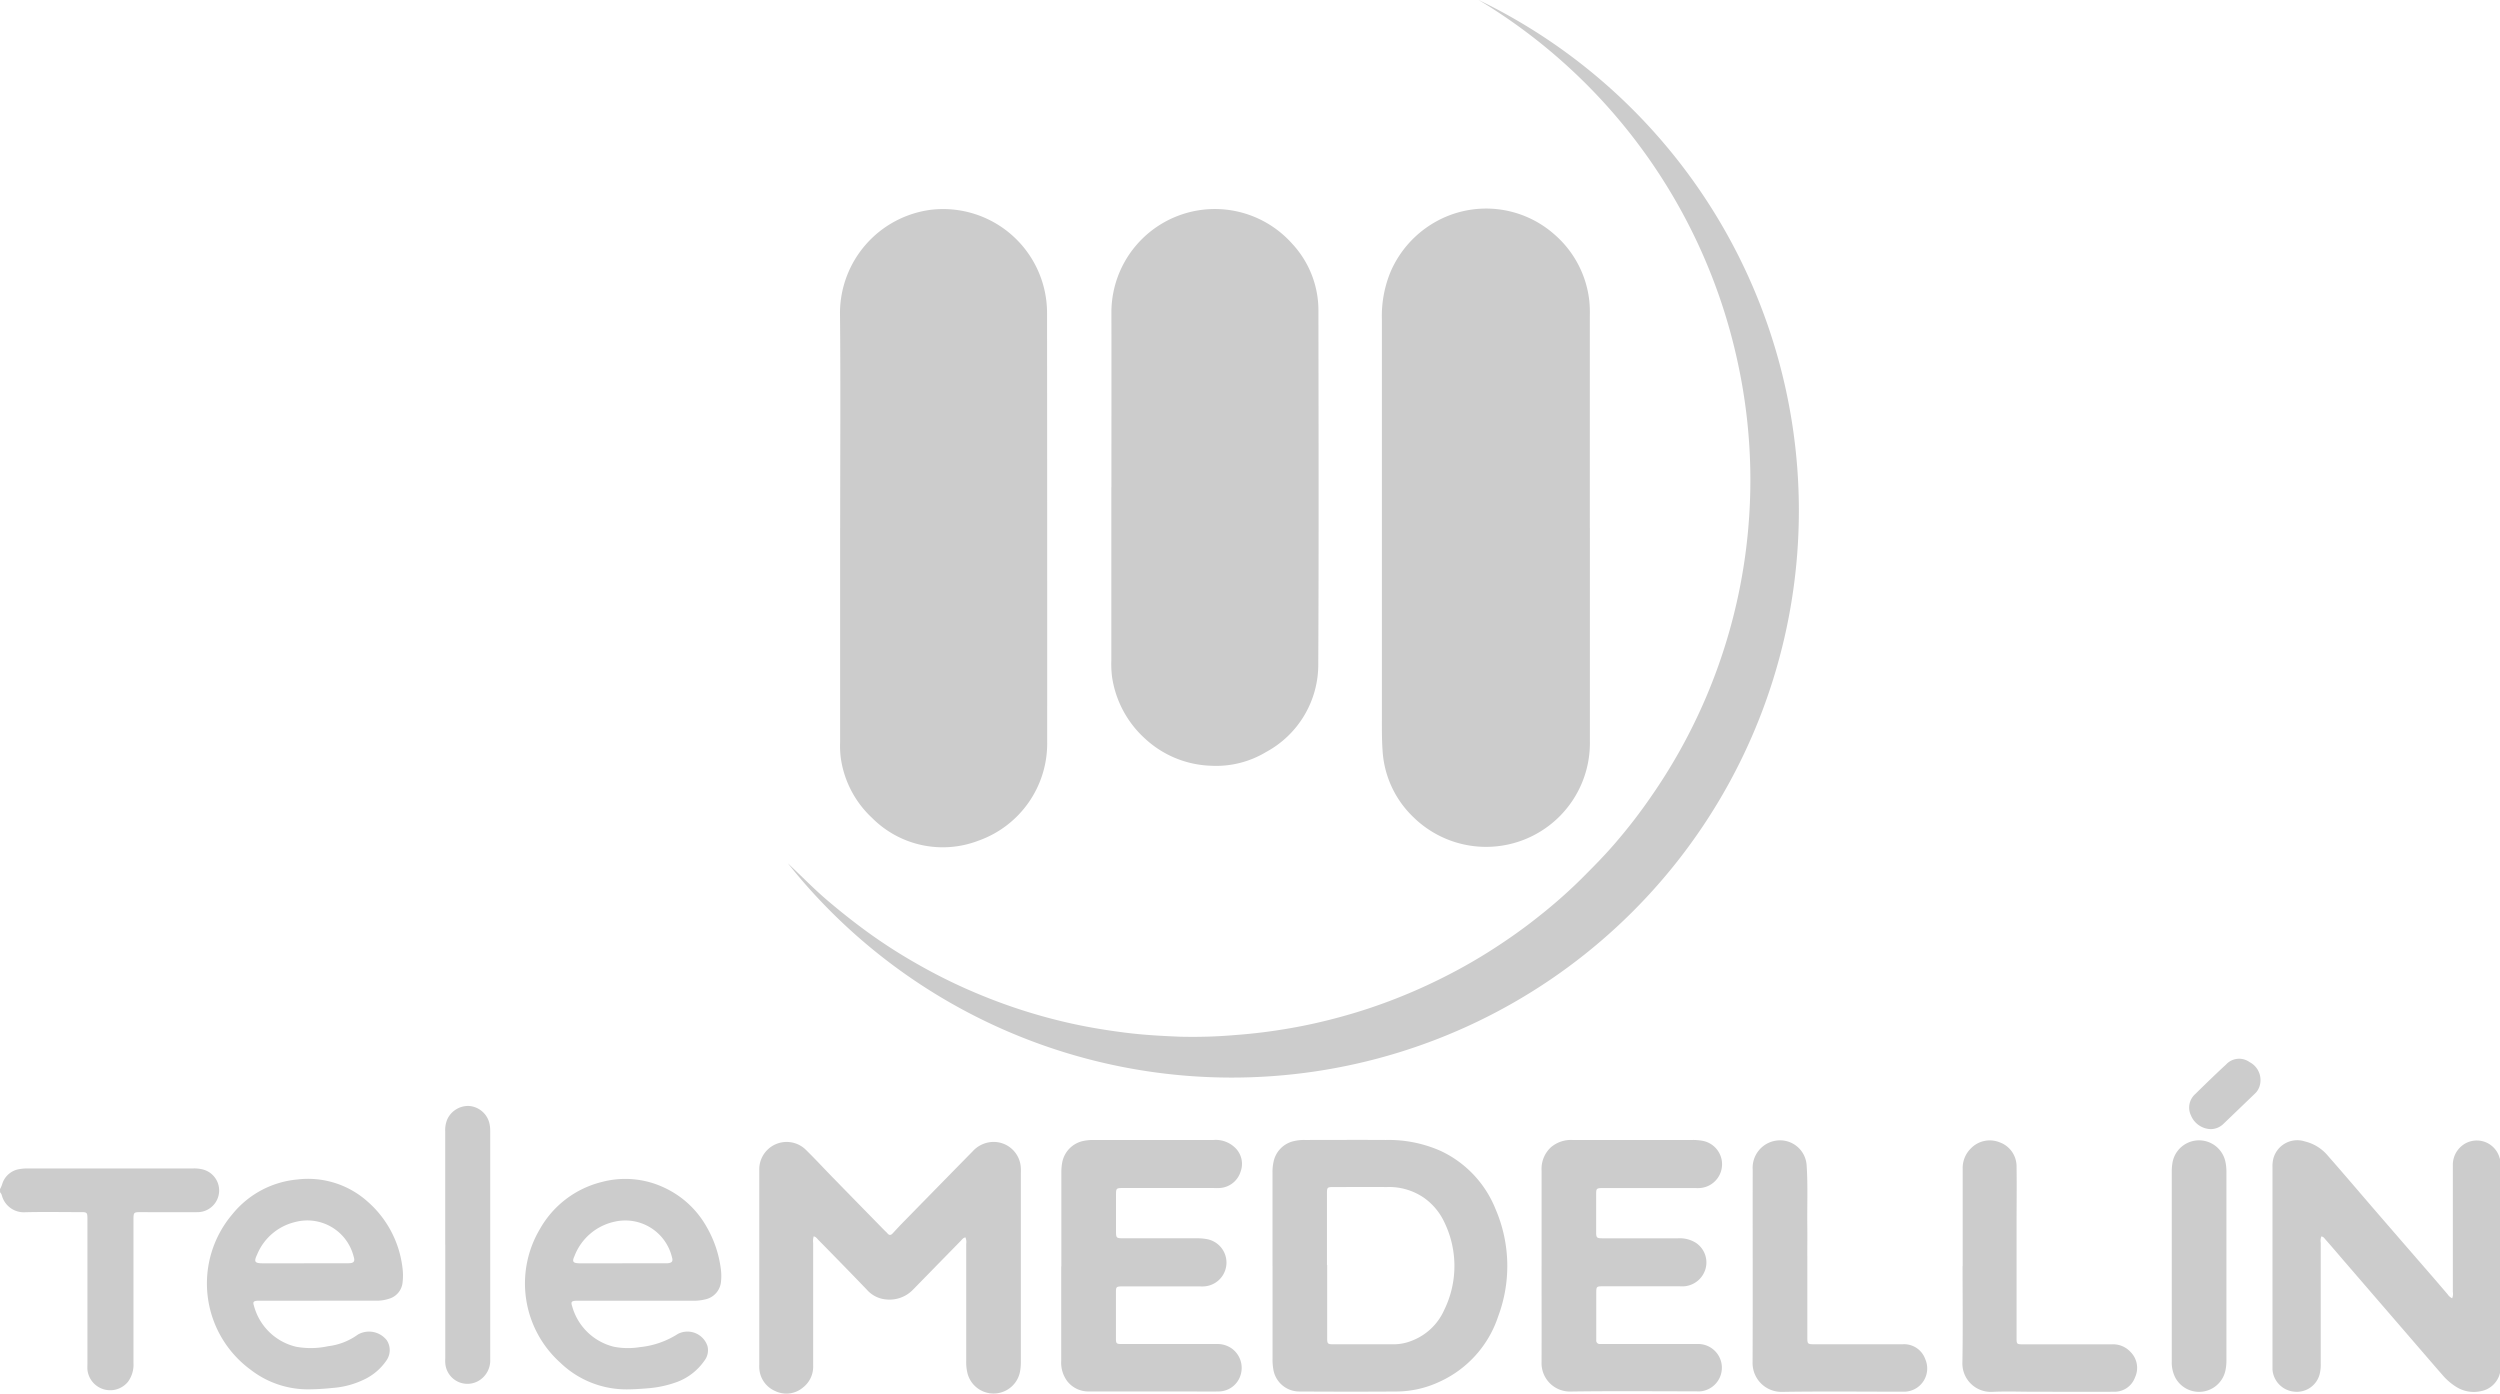 <svg id="Logo_telemedellin" xmlns="http://www.w3.org/2000/svg" xmlns:xlink="http://www.w3.org/1999/xlink" width="112.621" height="62.778" viewBox="0 0 112.621 62.778">
  <defs>
    <clipPath id="clip-path">
      <rect id="Rectángulo_139" data-name="Rectángulo 139" width="112.621" height="62.778" fill="#ccc"/>
    </clipPath>
  </defs>
  <g id="Grupo_121" data-name="Grupo 121" clip-path="url(#clip-path)">
    <path id="Trazado_2026" data-name="Trazado 2026" d="M1006.952,510.674a1.088,1.088,0,0,1-.884.828,1.477,1.477,0,0,1-1.069-.186,2.636,2.636,0,0,1-.634-.542c-.351-.4-.7-.807-1.048-1.21l-1.8-2.086-1.657-1.921c-.257-.3-.513-.6-.773-.894-.047-.053-.085-.123-.183-.136a.555.555,0,0,0-.028.282q0,2.722,0,5.445a1.82,1.82,0,0,1-.034.416,1.06,1.06,0,0,1-1.159.85,1.079,1.079,0,0,1-.98-1c0-.057,0-.115,0-.172q0-4.471,0-8.943a1.462,1.462,0,0,1,.024-.319,1.113,1.113,0,0,1,1.435-.838,1.928,1.928,0,0,1,1.015.62c.764.869,1.512,1.752,2.269,2.628q1.176,1.36,2.355,2.717c.263.3.523.611.787.915a.516.516,0,0,0,.208.186.5.5,0,0,0,.032-.284c0-1.9,0-3.794,0-5.691a1.107,1.107,0,0,1,.38-.872,1.064,1.064,0,0,1,1.714.485c.011.039.026.077.04.116Z" transform="translate(-894.331 -448.828)" fill="#ccc"/>
    <path id="Trazado_2027" data-name="Trazado 2027" d="M0,513.417a1.088,1.088,0,0,0,.106-.248.965.965,0,0,1,.792-.656,2.2,2.2,0,0,1,.318-.027q3.756,0,7.513,0a1.578,1.578,0,0,1,.342.032.977.977,0,0,1-.186,1.938c-.813.007-1.626,0-2.438,0-.446,0-.434-.032-.434.425q0,3.189,0,6.379a1.3,1.3,0,0,1-.245.833,1.031,1.031,0,0,1-1.829-.54c-.007-.106,0-.213,0-.32q0-3.189,0-6.379c0-.423.01-.4-.409-.4-.8,0-1.593-.015-2.389.005a1.022,1.022,0,0,1-1.055-.748.332.332,0,0,0-.082-.15Z" transform="translate(0 -459.85)" fill="#ccc"/>
    <path id="Trazado_2028" data-name="Trazado 2028" d="M615.515,105.886q0,4.816,0,9.633a4.676,4.676,0,0,1-7.946,3.4,4.515,4.515,0,0,1-1.394-3.016c-.031-.443-.03-.886-.03-1.329q0-9.042,0-18.083a5.194,5.194,0,0,1,.409-2.186,4.74,4.74,0,0,1,1.981-2.193,4.642,4.642,0,0,1,5.392.561,4.624,4.624,0,0,1,1.565,3.012,5.788,5.788,0,0,1,.02.664q0,4.767,0,9.534" transform="translate(-543.893 -82.103)" fill="#ccc"/>
    <path id="Trazado_2029" data-name="Trazado 2029" d="M368.448,106.031c0-3.228.023-6.456-.008-9.683a4.7,4.7,0,0,1,4.1-4.644,4.683,4.683,0,0,1,5.228,4.668q.009,9.659.006,19.318a4.645,4.645,0,0,1-3.091,4.433,4.49,4.49,0,0,1-4.795-1.021,4.558,4.558,0,0,1-1.415-2.724,4.4,4.4,0,0,1-.027-.688q0-3.425,0-6.85,0-1.4,0-2.809" transform="translate(-330.6 -82.254)" fill="#ccc"/>
    <path id="Trazado_2030" data-name="Trazado 2030" d="M487.464,104.181c0-2.619.006-5.238,0-7.857A4.661,4.661,0,0,1,495.6,93.2a4.412,4.412,0,0,1,1.19,3.051c.006,5.288.019,10.575-.007,15.863a4.476,4.476,0,0,1-2.347,3.99,4.357,4.357,0,0,1-2.474.621,4.589,4.589,0,0,1-2.989-1.228,4.665,4.665,0,0,1-1.479-2.77,4.717,4.717,0,0,1-.033-.762q0-3.892,0-7.784Z" transform="translate(-437.397 -82.229)" fill="#ccc"/>
    <path id="Trazado_2031" data-name="Trazado 2031" d="M376.681,0a25.545,25.545,0,1,1-31.118,38.891c.6.561,1.172,1.154,1.8,1.687s1.271,1.04,1.939,1.518a23.783,23.783,0,0,0,2.1,1.336,24.466,24.466,0,0,0,2.22,1.123c.752.332,1.517.629,2.3.888a24.754,24.754,0,0,0,2.4.661c.81.18,1.628.313,2.452.417s1.635.147,2.455.181a22.507,22.507,0,0,0,2.485-.075,24.666,24.666,0,0,0,2.467-.306c.81-.139,1.61-.324,2.4-.544a24.1,24.1,0,0,0,2.36-.787q1.16-.454,2.269-1.02a23.963,23.963,0,0,0,2.136-1.226c.7-.451,1.375-.928,2.024-1.446a22.6,22.6,0,0,0,1.869-1.64c.582-.579,1.161-1.161,1.691-1.79A23.676,23.676,0,0,0,384.44,35.9a24.961,24.961,0,0,0,3.9-19.634A25.232,25.232,0,0,0,376.681,0" transform="translate(-310.071)" fill="#ccc"/>
    <path id="Trazado_2032" data-name="Trazado 2032" d="M342.266,505.131c-.106.019-.155.1-.215.162q-1.078,1.1-2.152,2.2a1.465,1.465,0,0,1-1.187.434,1.3,1.3,0,0,1-.882-.437c-.722-.752-1.453-1.5-2.182-2.241-.06-.061-.109-.142-.215-.166a.752.752,0,0,0-.025.3q0,2.759,0,5.518a1.185,1.185,0,0,1-.457.991,1.155,1.155,0,0,1-1.251.161,1.187,1.187,0,0,1-.719-1.039,1.468,1.468,0,0,1,0-.148q0-4.385,0-8.769a1.234,1.234,0,0,1,2.116-.895c.4.392.776.8,1.165,1.2q1.178,1.208,2.359,2.413c.046.047.1.091.139.14.078.088.148.082.226,0,.172-.187.346-.374.524-.555q1.542-1.576,3.086-3.149a1.281,1.281,0,0,1,.841-.417,1.225,1.225,0,0,1,1.327,1.192c.006.082,0,.164,0,.246q0,4.212,0,8.425a2.415,2.415,0,0,1-.034.466,1.213,1.213,0,0,1-2.361.12,2.058,2.058,0,0,1-.066-.56q0-2.648,0-5.3a.557.557,0,0,0-.034-.293" transform="translate(-298.777 -449.388)" fill="#ccc"/>
    <path id="Trazado_2033" data-name="Trazado 2033" d="M558.148,505.675q0-2.094,0-4.188a2.124,2.124,0,0,1,.047-.514,1.2,1.2,0,0,1,.94-.936,1.955,1.955,0,0,1,.465-.046c1.216,0,2.431-.008,3.647,0a5.779,5.779,0,0,1,2.491.5,4.9,4.9,0,0,1,2.457,2.614,6.472,6.472,0,0,1,.118,4.833,4.926,4.926,0,0,1-2.64,2.944,4.624,4.624,0,0,1-1.907.44c-1.462.011-2.924.008-4.386,0a1.186,1.186,0,0,1-1.2-1.026,2.524,2.524,0,0,1-.031-.441q0-2.094,0-4.188m2.461-.045q0,1.651,0,3.3c0,.246.026.273.267.273.92,0,1.84,0,2.76,0a2.163,2.163,0,0,0,.769-.154,2.618,2.618,0,0,0,1.472-1.382,4.506,4.506,0,0,0,.016-3.952,2.807,2.807,0,0,0-.9-1.095,2.764,2.764,0,0,0-1.7-.5c-.788-.006-1.577,0-2.366,0-.325,0-.328,0-.328.332q0,1.589,0,3.178" transform="translate(-500.823 -448.637)" fill="#ccc"/>
    <path id="Trazado_2034" data-name="Trazado 2034" d="M465.526,505.71q0-2.107,0-4.213a2.453,2.453,0,0,1,.043-.49,1.218,1.218,0,0,1,.954-.951,2.12,2.12,0,0,1,.416-.043h5.446a1.253,1.253,0,0,1,.95.332,1.009,1.009,0,0,1,.261,1.108,1.046,1.046,0,0,1-.938.724,2.236,2.236,0,0,1-.271,0h-4.041c-.357,0-.358,0-.358.352q0,.788,0,1.577c0,.324.012.336.329.336q1.651,0,3.3,0a2.353,2.353,0,0,1,.466.038,1.074,1.074,0,0,1-.133,2.129c-.082.006-.164,0-.246,0h-3.277c-.066,0-.132,0-.2,0-.215.007-.241.028-.242.245,0,.493,0,.986,0,1.478,0,.222,0,.444,0,.665.005.176.031.2.2.208.074,0,.148,0,.222,0,1.372,0,2.744,0,4.115,0a1.119,1.119,0,0,1,.693.21,1.079,1.079,0,0,1,.386,1.186,1.04,1.04,0,0,1-.973.741c-.484.01-.969,0-1.454,0q-2.193,0-4.386,0a1.211,1.211,0,0,1-.992-.457,1.4,1.4,0,0,1-.276-.925q0-1.552,0-3.1V505.71" transform="translate(-417.714 -448.659)" fill="#ccc"/>
    <path id="Trazado_2035" data-name="Trazado 2035" d="M676.171,505.7q0-2.155,0-4.31a1.324,1.324,0,0,1,.414-1.042,1.392,1.392,0,0,1,.978-.335c.591,0,1.182,0,1.774,0h3.621a2.364,2.364,0,0,1,.465.038,1.074,1.074,0,0,1-.13,2.128c-.09.006-.181,0-.271,0h-3.941c-.066,0-.132,0-.2,0-.227.007-.251.027-.252.261q0,.862,0,1.724c0,.253.028.279.288.279q1.7,0,3.4,0a1.368,1.368,0,0,1,.8.2,1.062,1.062,0,0,1,.443,1.161,1.089,1.089,0,0,1-.955.8c-.09.007-.18,0-.271,0h-3.4c-.29,0-.3.015-.3.308q0,1,0,2c0,.041,0,.082,0,.123a.152.152,0,0,0,.166.169l.222,0c1.4,0,2.792,0,4.188,0a1.069,1.069,0,0,1,.126,2.132c-.09.007-.18,0-.271,0-1.856,0-3.712-.018-5.567.009a1.278,1.278,0,0,1-1.328-1.328c.005-1.445,0-2.89,0-4.335" transform="translate(-606.725 -448.659)" fill="#ccc"/>
    <path id="Trazado_2036" data-name="Trazado 2036" d="M95.773,522.641H93.186c-.066,0-.132,0-.2,0-.17.014-.207.057-.151.223a2.575,2.575,0,0,0,1.9,1.85,3.679,3.679,0,0,0,1.445-.025,2.852,2.852,0,0,0,1.34-.525,1.014,1.014,0,0,1,1.3.258.807.807,0,0,1-.009.9,2.509,2.509,0,0,1-.907.815,3.908,3.908,0,0,1-1.531.433c-.35.037-.7.059-1.056.062a4.2,4.2,0,0,1-2.616-.872,4.819,4.819,0,0,1-.839-7.014,4.26,4.26,0,0,1,2.92-1.566,4.023,4.023,0,0,1,3.174.995,4.686,4.686,0,0,1,1.568,2.96,2.607,2.607,0,0,1,.009.664.849.849,0,0,1-.617.754,1.771,1.771,0,0,1-.582.086c-.854,0-1.708,0-2.563,0Zm-.675-1.689h0c.665,0,1.33,0,1.994,0,.245,0,.307-.081.236-.3a2.15,2.15,0,0,0-2.638-1.556,2.47,2.47,0,0,0-1.713,1.469c-.153.319-.105.389.25.39.624,0,1.247,0,1.871,0" transform="translate(-81.396 -464.045)" fill="#ccc"/>
    <path id="Trazado_2037" data-name="Trazado 2037" d="M235.25,522.607h-2.587c-.049,0-.1,0-.148,0-.2.01-.24.055-.176.243a2.586,2.586,0,0,0,1.891,1.832,3.322,3.322,0,0,0,1.153.016,3.894,3.894,0,0,0,1.727-.6.948.948,0,0,1,1.329.559.773.773,0,0,1-.142.653,2.622,2.622,0,0,1-1.2.945,4.931,4.931,0,0,1-1.391.3c-.3.025-.605.044-.909.045a4.286,4.286,0,0,1-2.988-1.2,4.8,4.8,0,0,1-.921-6.023,4.417,4.417,0,0,1,2.786-2.119,4.113,4.113,0,0,1,2.792.244,4.231,4.231,0,0,1,1.929,1.771,5.06,5.06,0,0,1,.646,1.925,2.406,2.406,0,0,1,.008.516.9.9,0,0,1-.72.834,2.215,2.215,0,0,1-.537.06c-.846,0-1.692,0-2.538,0Zm-.648-1.689h1.845c.066,0,.132,0,.2,0,.193-.018.247-.089.188-.279a2.162,2.162,0,0,0-2.6-1.589,2.5,2.5,0,0,0-1.79,1.546c-.116.252-.068.317.216.325.057,0,.115,0,.172,0H234.6" transform="translate(-206.566 -464.011)" fill="#ccc"/>
    <path id="Trazado_2038" data-name="Trazado 2038" d="M771.19,505.407v3.472c0,.057,0,.115,0,.172,0,.323.008.331.331.331h3.965a1.01,1.01,0,0,1,1.019.676,1.046,1.046,0,0,1-.917,1.46c-.057,0-.115,0-.172,0-1.79,0-3.58-.02-5.369.009a1.3,1.3,0,0,1-1.323-1.333c.013-2.889,0-5.779.006-8.668a1.236,1.236,0,0,1,1.072-1.32,1.2,1.2,0,0,1,1.357,1.111c.06.894.02,1.789.03,2.683.006.468,0,.936,0,1.4" transform="translate(-689.773 -448.825)" fill="#ccc"/>
    <path id="Trazado_2039" data-name="Trazado 2039" d="M860.81,505.842q0-2.192,0-4.383a1.237,1.237,0,0,1,.379-.929,1.182,1.182,0,0,1,1.273-.269,1.151,1.151,0,0,1,.775,1.1c.013.895,0,1.789,0,2.684q0,2.438,0,4.876c0,.057,0,.115,0,.172,0,.261.014.273.285.273q2.007,0,4.014,0a1.062,1.062,0,0,1,.837.346,1.013,1.013,0,0,1,.2,1.143.979.979,0,0,1-.935.647c-1.207.009-2.413,0-3.62,0-.632,0-1.266-.026-1.9.006a1.282,1.282,0,0,1-1.321-1.332c.026-1.444.008-2.889.008-4.334" transform="translate(-772.394 -448.806)" fill="#ccc"/>
    <path id="Trazado_2040" data-name="Trazado 2040" d="M952.584,505.822q0-2.105,0-4.211a2.3,2.3,0,0,1,.038-.465,1.214,1.214,0,0,1,2.379-.006,2.168,2.168,0,0,1,.045.44q0,4.26,0,8.52a2.149,2.149,0,0,1-.036.392,1.214,1.214,0,0,1-2.263.376,1.486,1.486,0,0,1-.163-.737q0-2.155,0-4.309" transform="translate(-854.749 -448.801)" fill="#ccc"/>
    <path id="Trazado_2041" data-name="Trazado 2041" d="M195.273,491.357q0-2.548,0-5.1a1.276,1.276,0,0,1,.088-.53,1.034,1.034,0,0,1,.983-.614,1.02,1.02,0,0,1,.917.77,1.473,1.473,0,0,1,.039.366q0,5.134,0,10.267a1.063,1.063,0,0,1-.472.947,1,1,0,0,1-1.552-.768c-.008-.09,0-.18,0-.271q0-2.536,0-5.072" transform="translate(-175.217 -435.291)" fill="#ccc"/>
    <path id="Trazado_2042" data-name="Trazado 2042" d="M961.134,467.568a.993.993,0,0,1-.861-.612.814.814,0,0,1,.194-.969c.455-.448.914-.894,1.384-1.327a.8.8,0,0,1,1.06-.11.911.911,0,0,1,.448,1.094.755.755,0,0,1-.209.328q-.718.69-1.436,1.38a.827.827,0,0,1-.582.217" transform="translate(-861.572 -416.704)" fill="#ccc"/>
  </g>
</svg>
